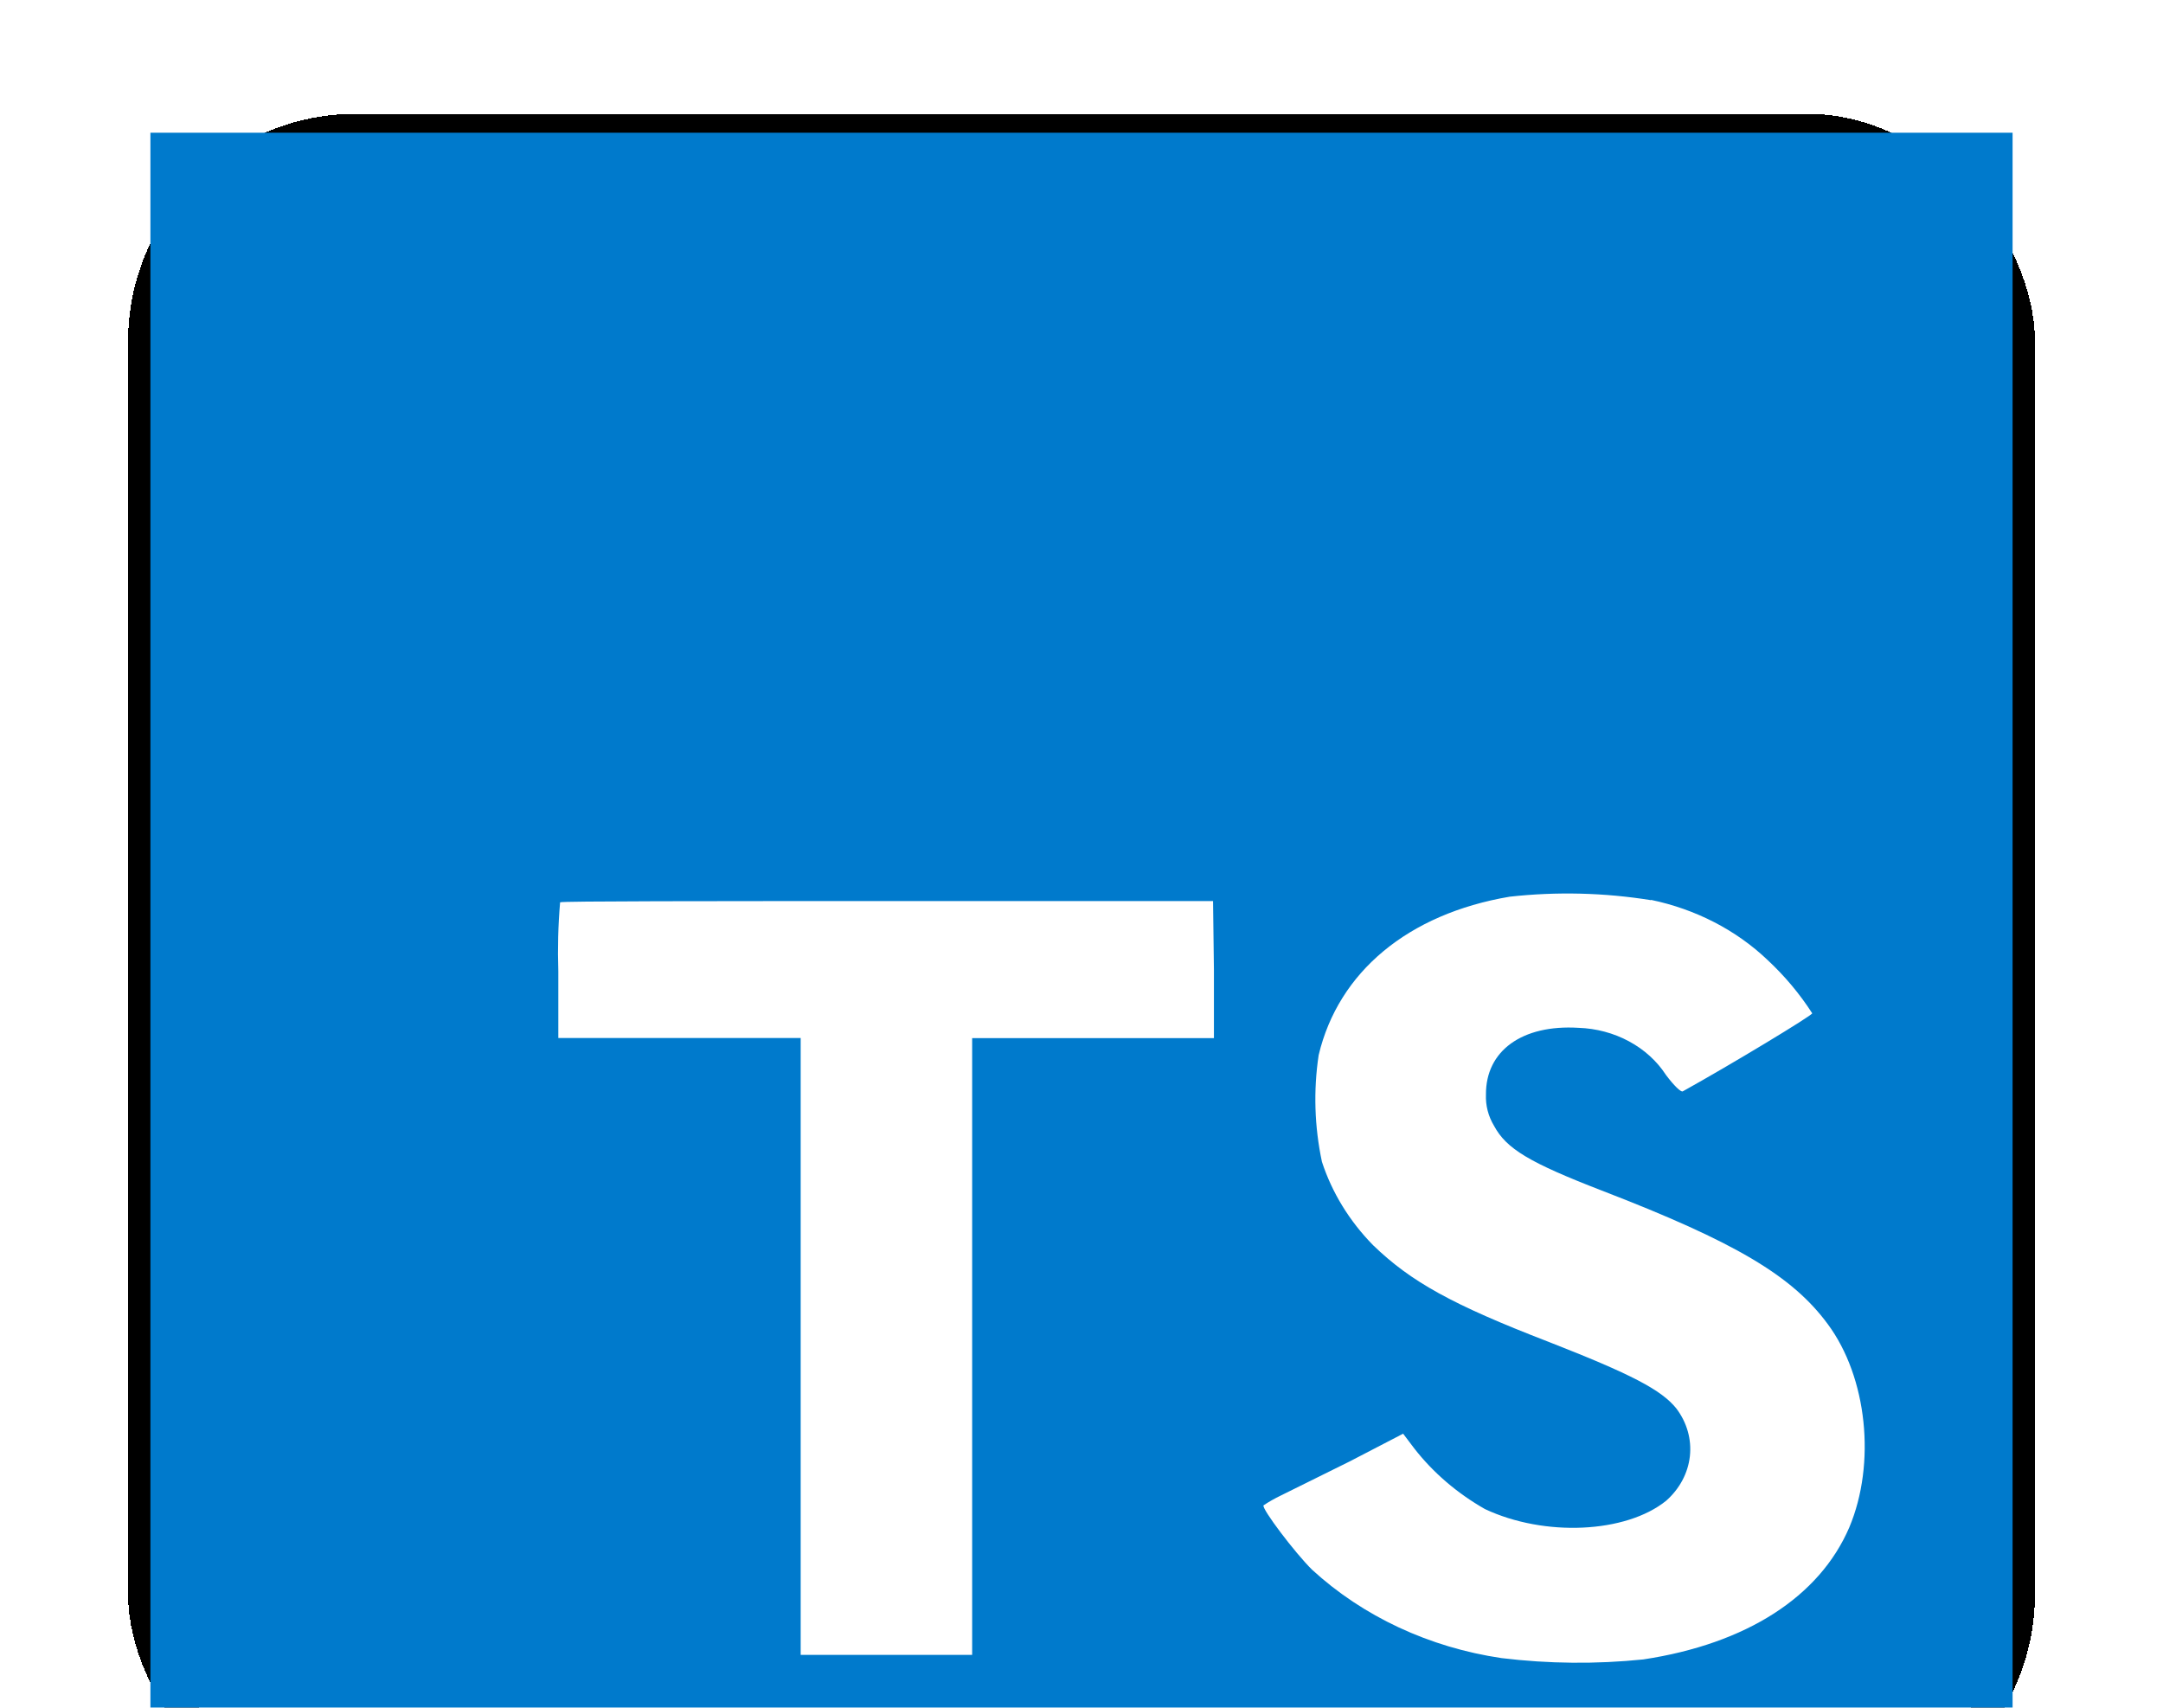 <svg width="76" height="60" viewBox="0 0 76 60" fill="none" xmlns="http://www.w3.org/2000/svg">
<g filter="url(#filter0_d_68_239)">
<rect x="5" y="0.5" width="66" height="59" rx="7.5" stroke="black" shape-rendering="crispEdges"/>
<path d="M68.537 22.031H16.366V56.564H68.537V22.031Z" fill="white"/>
<path d="M5.285 29.961V59.258H70.715V0.664H5.285V29.961ZM58.011 27.617C59.578 27.943 61.002 28.677 62.104 29.727C62.711 30.292 63.238 30.922 63.675 31.602C63.675 31.677 60.848 33.388 59.126 34.344C59.063 34.381 58.812 34.138 58.535 33.767C58.22 33.281 57.773 32.875 57.236 32.586C56.699 32.296 56.088 32.133 55.462 32.112C53.478 31.991 52.201 32.923 52.211 34.456C52.195 34.838 52.292 35.217 52.494 35.553C52.928 36.364 53.74 36.847 56.284 37.831C60.968 39.636 62.973 40.827 64.219 42.519C65.611 44.394 65.92 47.422 64.978 49.663C63.931 52.1 61.366 53.755 57.739 54.303C56.082 54.473 54.408 54.457 52.756 54.256C50.223 53.882 47.89 52.794 46.098 51.148C45.496 50.553 44.323 49.002 44.396 48.889C44.587 48.762 44.789 48.648 44.998 48.547L47.422 47.347L49.301 46.372L49.694 46.892C50.356 47.741 51.199 48.464 52.175 49.02C54.268 50.005 57.126 49.869 58.54 48.73C59.014 48.312 59.31 47.759 59.376 47.166C59.442 46.574 59.274 45.979 58.901 45.486C58.377 44.834 57.331 44.286 54.404 43.142C51.028 41.839 49.573 41.033 48.244 39.748C47.414 38.901 46.801 37.901 46.448 36.819C46.185 35.582 46.146 34.316 46.333 33.069C47.029 30.148 49.474 28.109 53.044 27.505C54.697 27.322 56.371 27.363 58.011 27.627V27.617ZM42.653 30.073V32.473H34.158V54.144H28.133V32.469H19.617V30.125C19.59 29.317 19.611 28.508 19.68 27.702C19.722 27.659 24.914 27.659 31.195 27.659H42.622L42.653 30.073Z" fill="#007ACC"/>
</g>
<defs>
<filter id="filter0_d_68_239" x="0.5" y="0" width="75" height="68" filterUnits="userSpaceOnUse" color-interpolation-filters="sRGB">
<feFlood flood-opacity="0" result="BackgroundImageFix"/>
<feColorMatrix in="SourceAlpha" type="matrix" values="0 0 0 0 0 0 0 0 0 0 0 0 0 0 0 0 0 0 127 0" result="hardAlpha"/>
<feOffset dy="4"/>
<feGaussianBlur stdDeviation="2"/>
<feComposite in2="hardAlpha" operator="out"/>
<feColorMatrix type="matrix" values="0 0 0 0 0 0 0 0 0 0 0 0 0 0 0 0 0 0 0.25 0"/>
<feBlend mode="normal" in2="BackgroundImageFix" result="effect1_dropShadow_68_239"/>
<feBlend mode="normal" in="SourceGraphic" in2="effect1_dropShadow_68_239" result="shape"/>
</filter>
</defs>
</svg>
